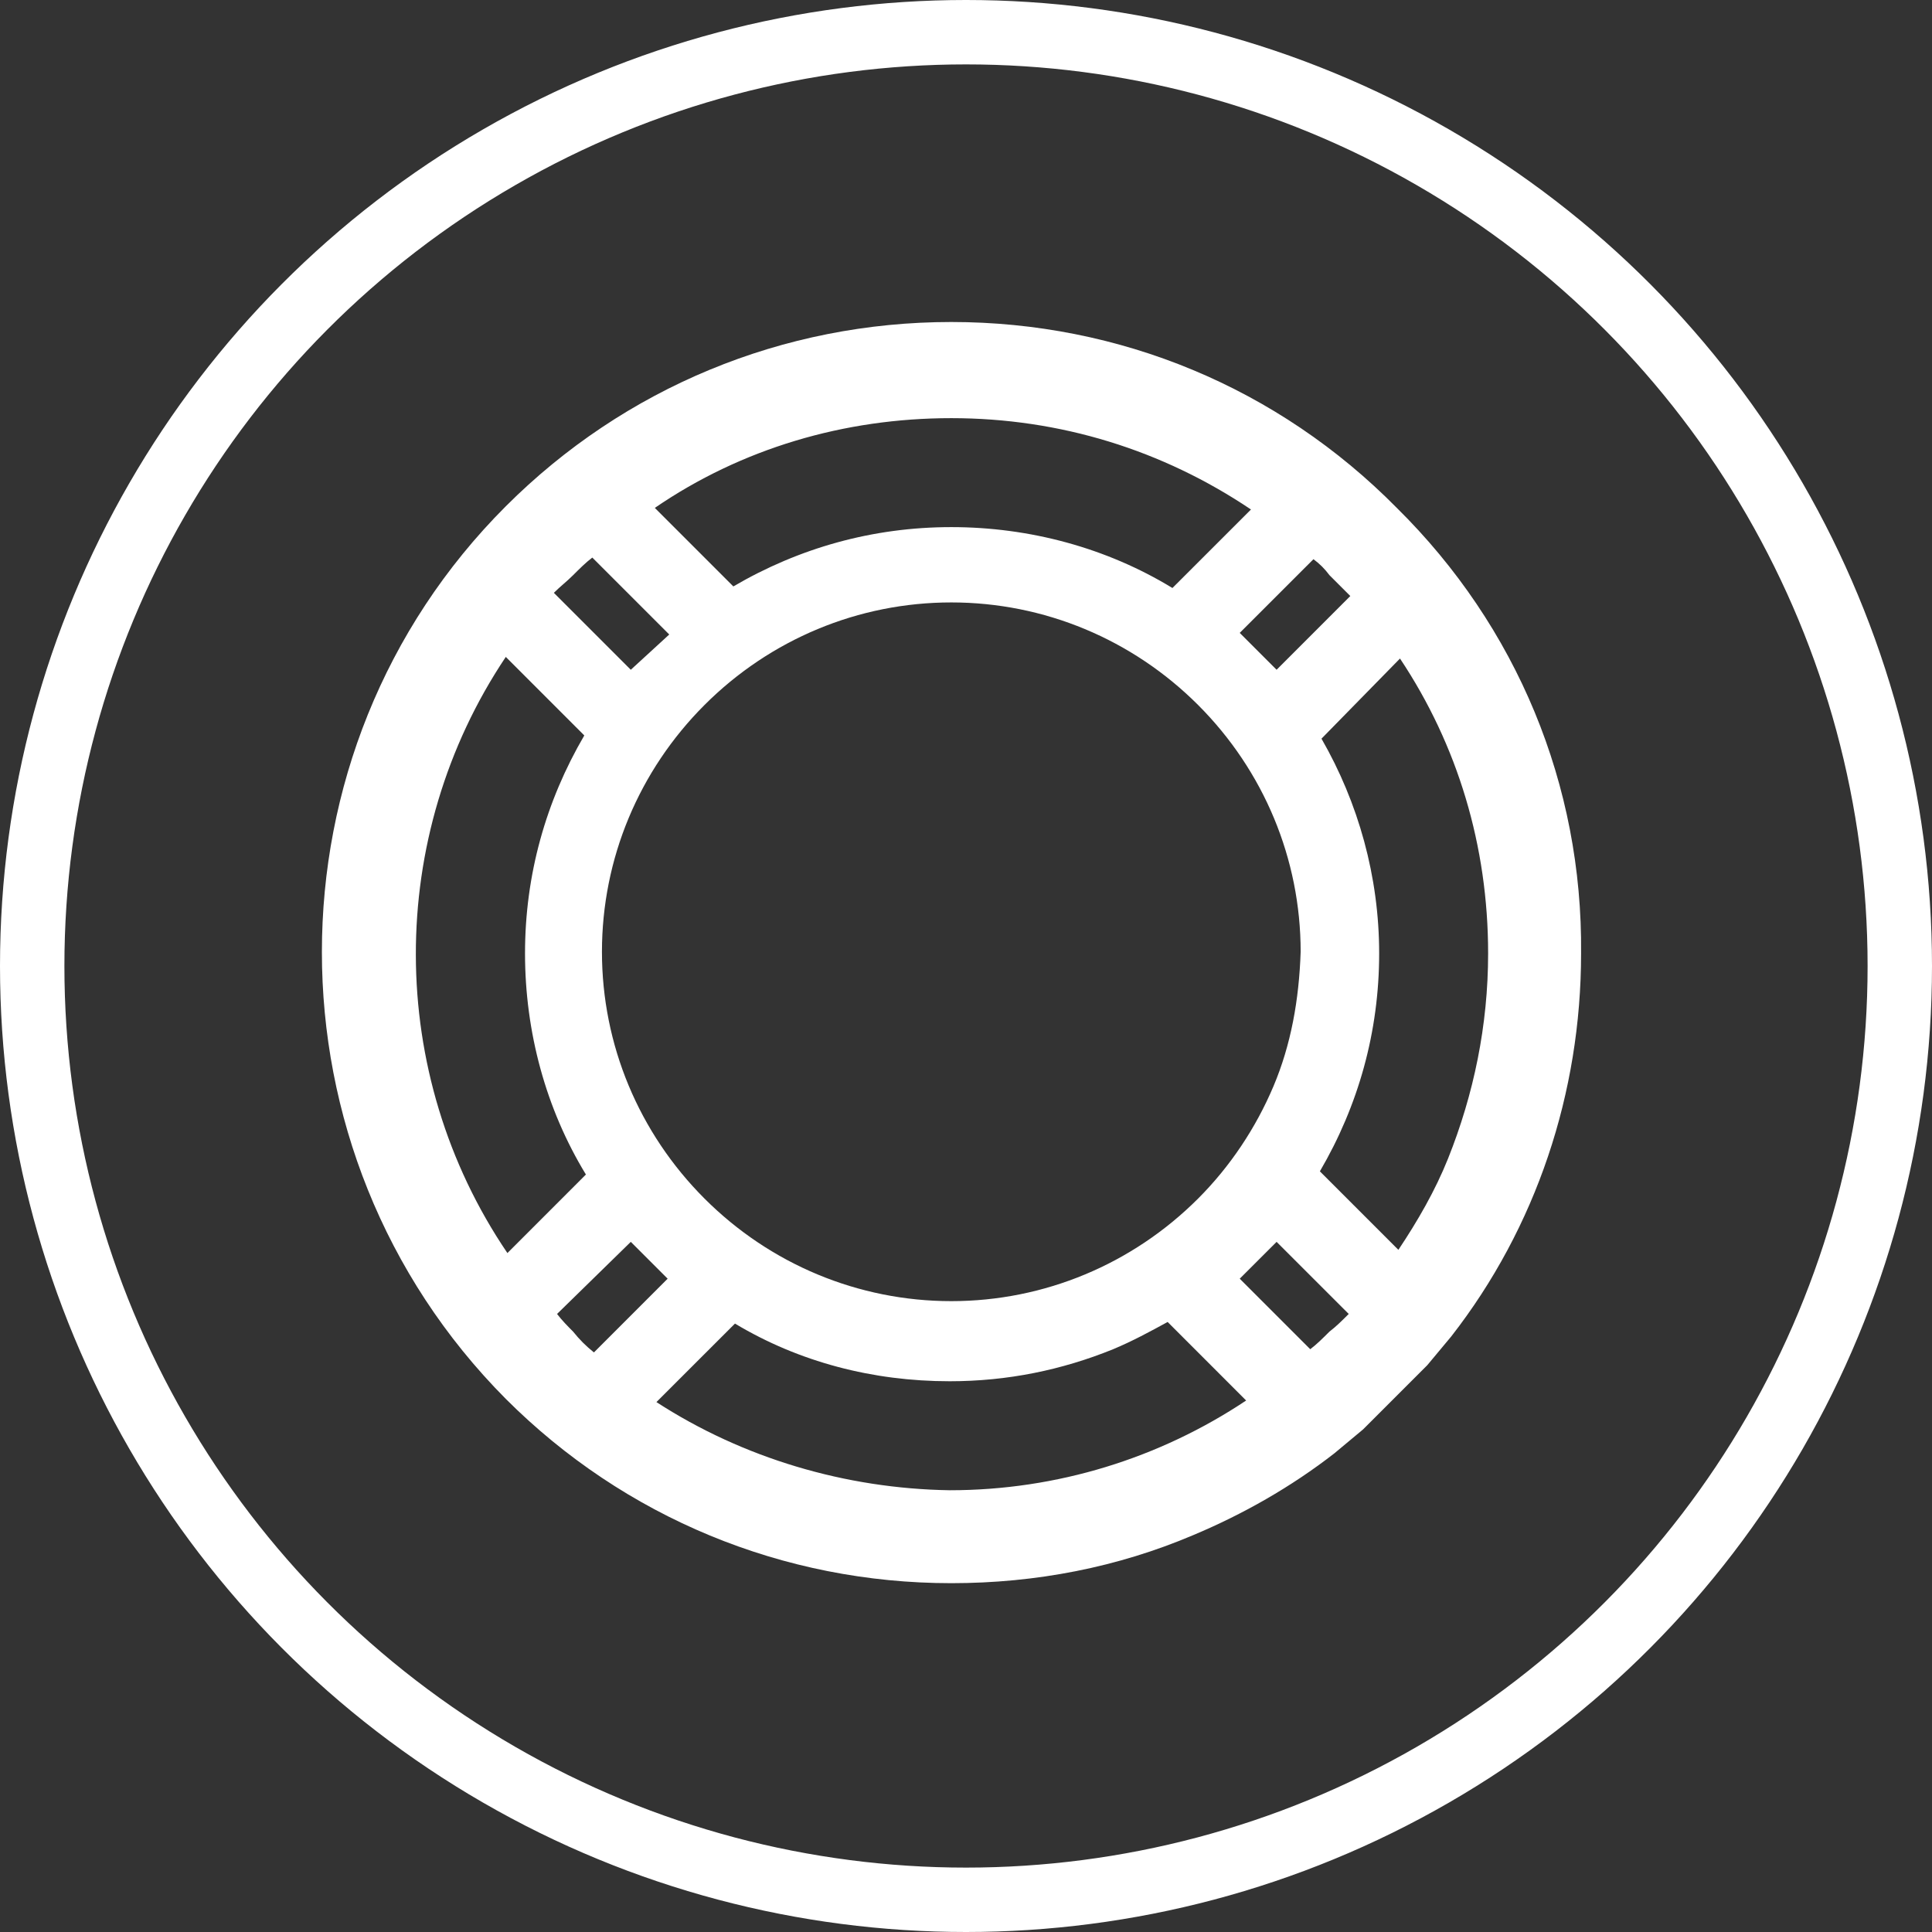 <svg width="60" height="60" viewBox="0 0 60 60" fill="none" xmlns="http://www.w3.org/2000/svg">
<rect x="0" y="0" width="60" height="60" fill="#333333" stroke="none"/>
<circle cx="30" cy="30" r="29" stroke="white" stroke-width="2"/>
<path d="M43.379 15.773C39.696 12.04 34.769 10 29.543 10C24.318 10 19.391 12.04 15.708 15.723C8.093 23.338 8.093 35.78 15.708 43.444C19.391 47.127 24.318 49.167 29.543 49.167C32.181 49.167 34.719 48.669 37.058 47.674C38.601 47.027 40.094 46.181 41.438 45.136C41.736 44.887 42.035 44.638 42.334 44.389L44.324 42.399C44.573 42.1 44.822 41.801 45.071 41.503C47.709 38.119 49.102 33.938 49.102 29.608C49.152 24.383 47.111 19.456 43.379 15.773ZM43.478 20.451C45.27 23.139 46.215 26.274 46.215 29.608C46.215 31.848 45.767 33.988 44.971 35.979C44.573 36.974 44.026 37.92 43.428 38.815L40.99 36.377C42.184 34.336 42.831 32.047 42.831 29.608C42.831 27.22 42.184 24.93 41.04 22.94L43.478 20.451ZM41.288 41.354C41.089 41.553 40.89 41.752 40.691 41.901L38.501 39.711L39.646 38.567L41.886 40.806C41.687 41.005 41.487 41.204 41.288 41.354ZM20.386 43.543L22.825 41.105C24.815 42.299 27.105 42.896 29.494 42.896C31.285 42.896 32.977 42.548 34.57 41.901C35.167 41.652 35.715 41.354 36.262 41.055L38.7 43.494C36.013 45.285 32.828 46.281 29.494 46.281C26.259 46.231 23.073 45.285 20.386 43.543ZM39.547 33.739C38.999 35.033 38.203 36.227 37.208 37.223C35.167 39.263 32.43 40.408 29.543 40.408C26.657 40.408 23.919 39.263 21.879 37.223C19.839 35.182 18.694 32.445 18.694 29.559C18.694 26.672 19.839 23.935 21.879 21.894C23.919 19.854 26.657 18.709 29.543 18.709C32.43 18.709 35.167 19.854 37.208 21.894C39.248 23.935 40.393 26.672 40.393 29.559C40.343 31.052 40.094 32.445 39.547 33.739ZM41.288 17.863C41.487 18.062 41.736 18.311 41.935 18.51L39.646 20.8L38.501 19.655L40.791 17.366C40.99 17.515 41.139 17.664 41.288 17.863ZM29.543 12.986C32.928 12.986 36.113 13.981 38.85 15.823L36.411 18.261C34.371 17.017 31.982 16.37 29.543 16.37C27.105 16.37 24.815 17.017 22.775 18.212L20.336 15.773C23.024 13.932 26.209 12.986 29.543 12.986ZM17.798 17.863C17.997 17.664 18.196 17.465 18.395 17.316L20.784 19.705L19.59 20.8L17.201 18.411C17.4 18.212 17.599 18.062 17.798 17.863ZM15.708 20.401L18.146 22.84C16.952 24.881 16.305 27.17 16.305 29.608C16.305 32.047 16.952 34.436 18.196 36.476L15.758 38.915C11.975 33.341 11.975 25.975 15.708 20.401ZM17.798 41.354C17.649 41.204 17.45 41.005 17.3 40.806L19.59 38.567L20.734 39.711L18.445 42.001C18.196 41.801 17.997 41.602 17.798 41.354Z" fill="white"/>
</svg>

